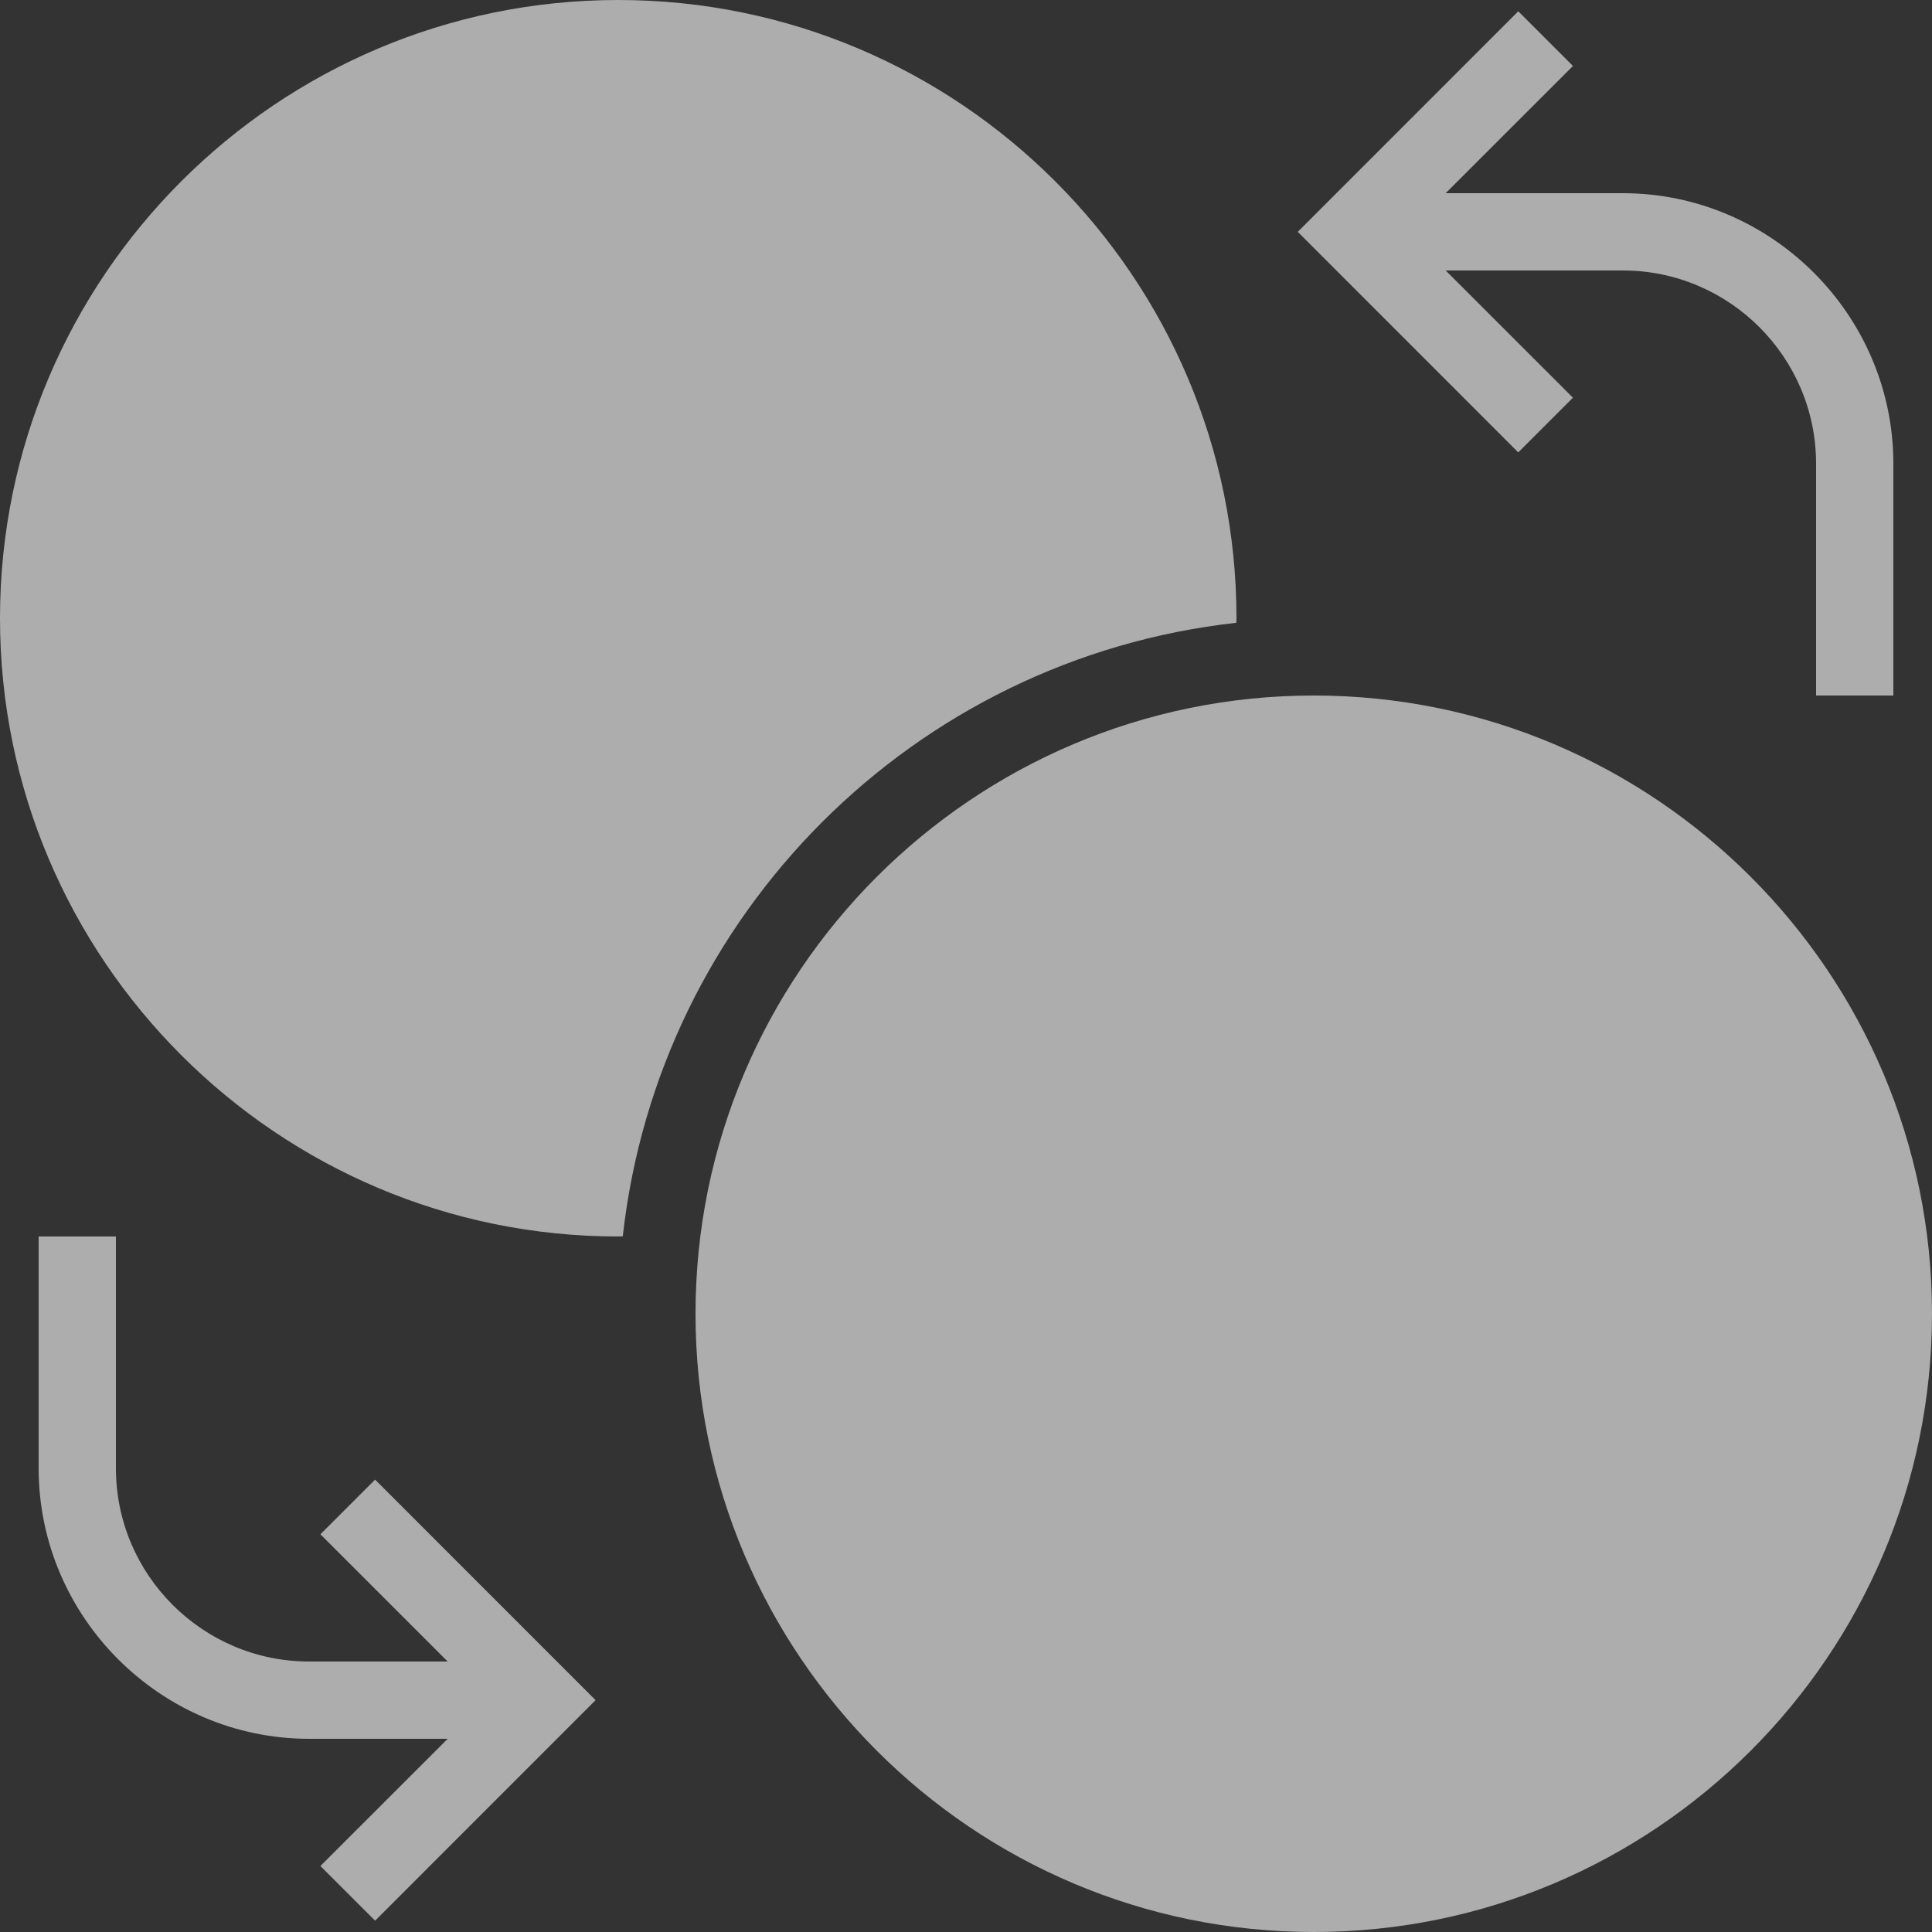 <svg width="40" height="40" viewBox="0 0 40 40" fill="none" xmlns="http://www.w3.org/2000/svg">
<rect x="0" y="0" width="40" height="40" fill="#333333" stroke="none"/>
<path d="M27.2 14.4C20.142 14.4 14.4 20.142 14.4 27.2C14.4 34.258 20.142 40 27.2 40C34.258 40 40 34.258 40 27.2C40 20.142 34.258 14.4 27.2 14.4Z" fill="white" fill-opacity="0.6"/>
<path d="M12.8 0C5.742 0 0 5.742 0 12.8C0 19.858 5.742 25.6 12.8 25.6C12.833 25.6 12.861 25.597 12.894 25.597C13.633 18.926 18.926 13.633 25.597 12.894C25.597 12.861 25.6 12.833 25.6 12.8C25.6 5.742 19.858 0 12.8 0Z" fill="white" fill-opacity="0.6"/>
<path d="M0.8 25.6V30.4C0.8 33.476 3.324 36 6.4 36H9.269L6.634 38.634L7.766 39.766L12.331 35.2L7.766 30.634L6.634 31.766L9.269 34.4H6.4C4.196 34.4 2.4 32.604 2.4 30.4V25.6H0.8Z" fill="white" fill-opacity="0.6"/>
<path d="M31.434 0.234L26.869 4.8L31.434 9.366L32.566 8.234L29.931 5.6H33.6C35.804 5.6 37.6 7.396 37.6 9.6V14.4H39.2V9.6C39.2 6.524 36.676 4 33.6 4H29.931L32.566 1.366L31.434 0.234Z" fill="white" fill-opacity="0.6"/>
</svg>
